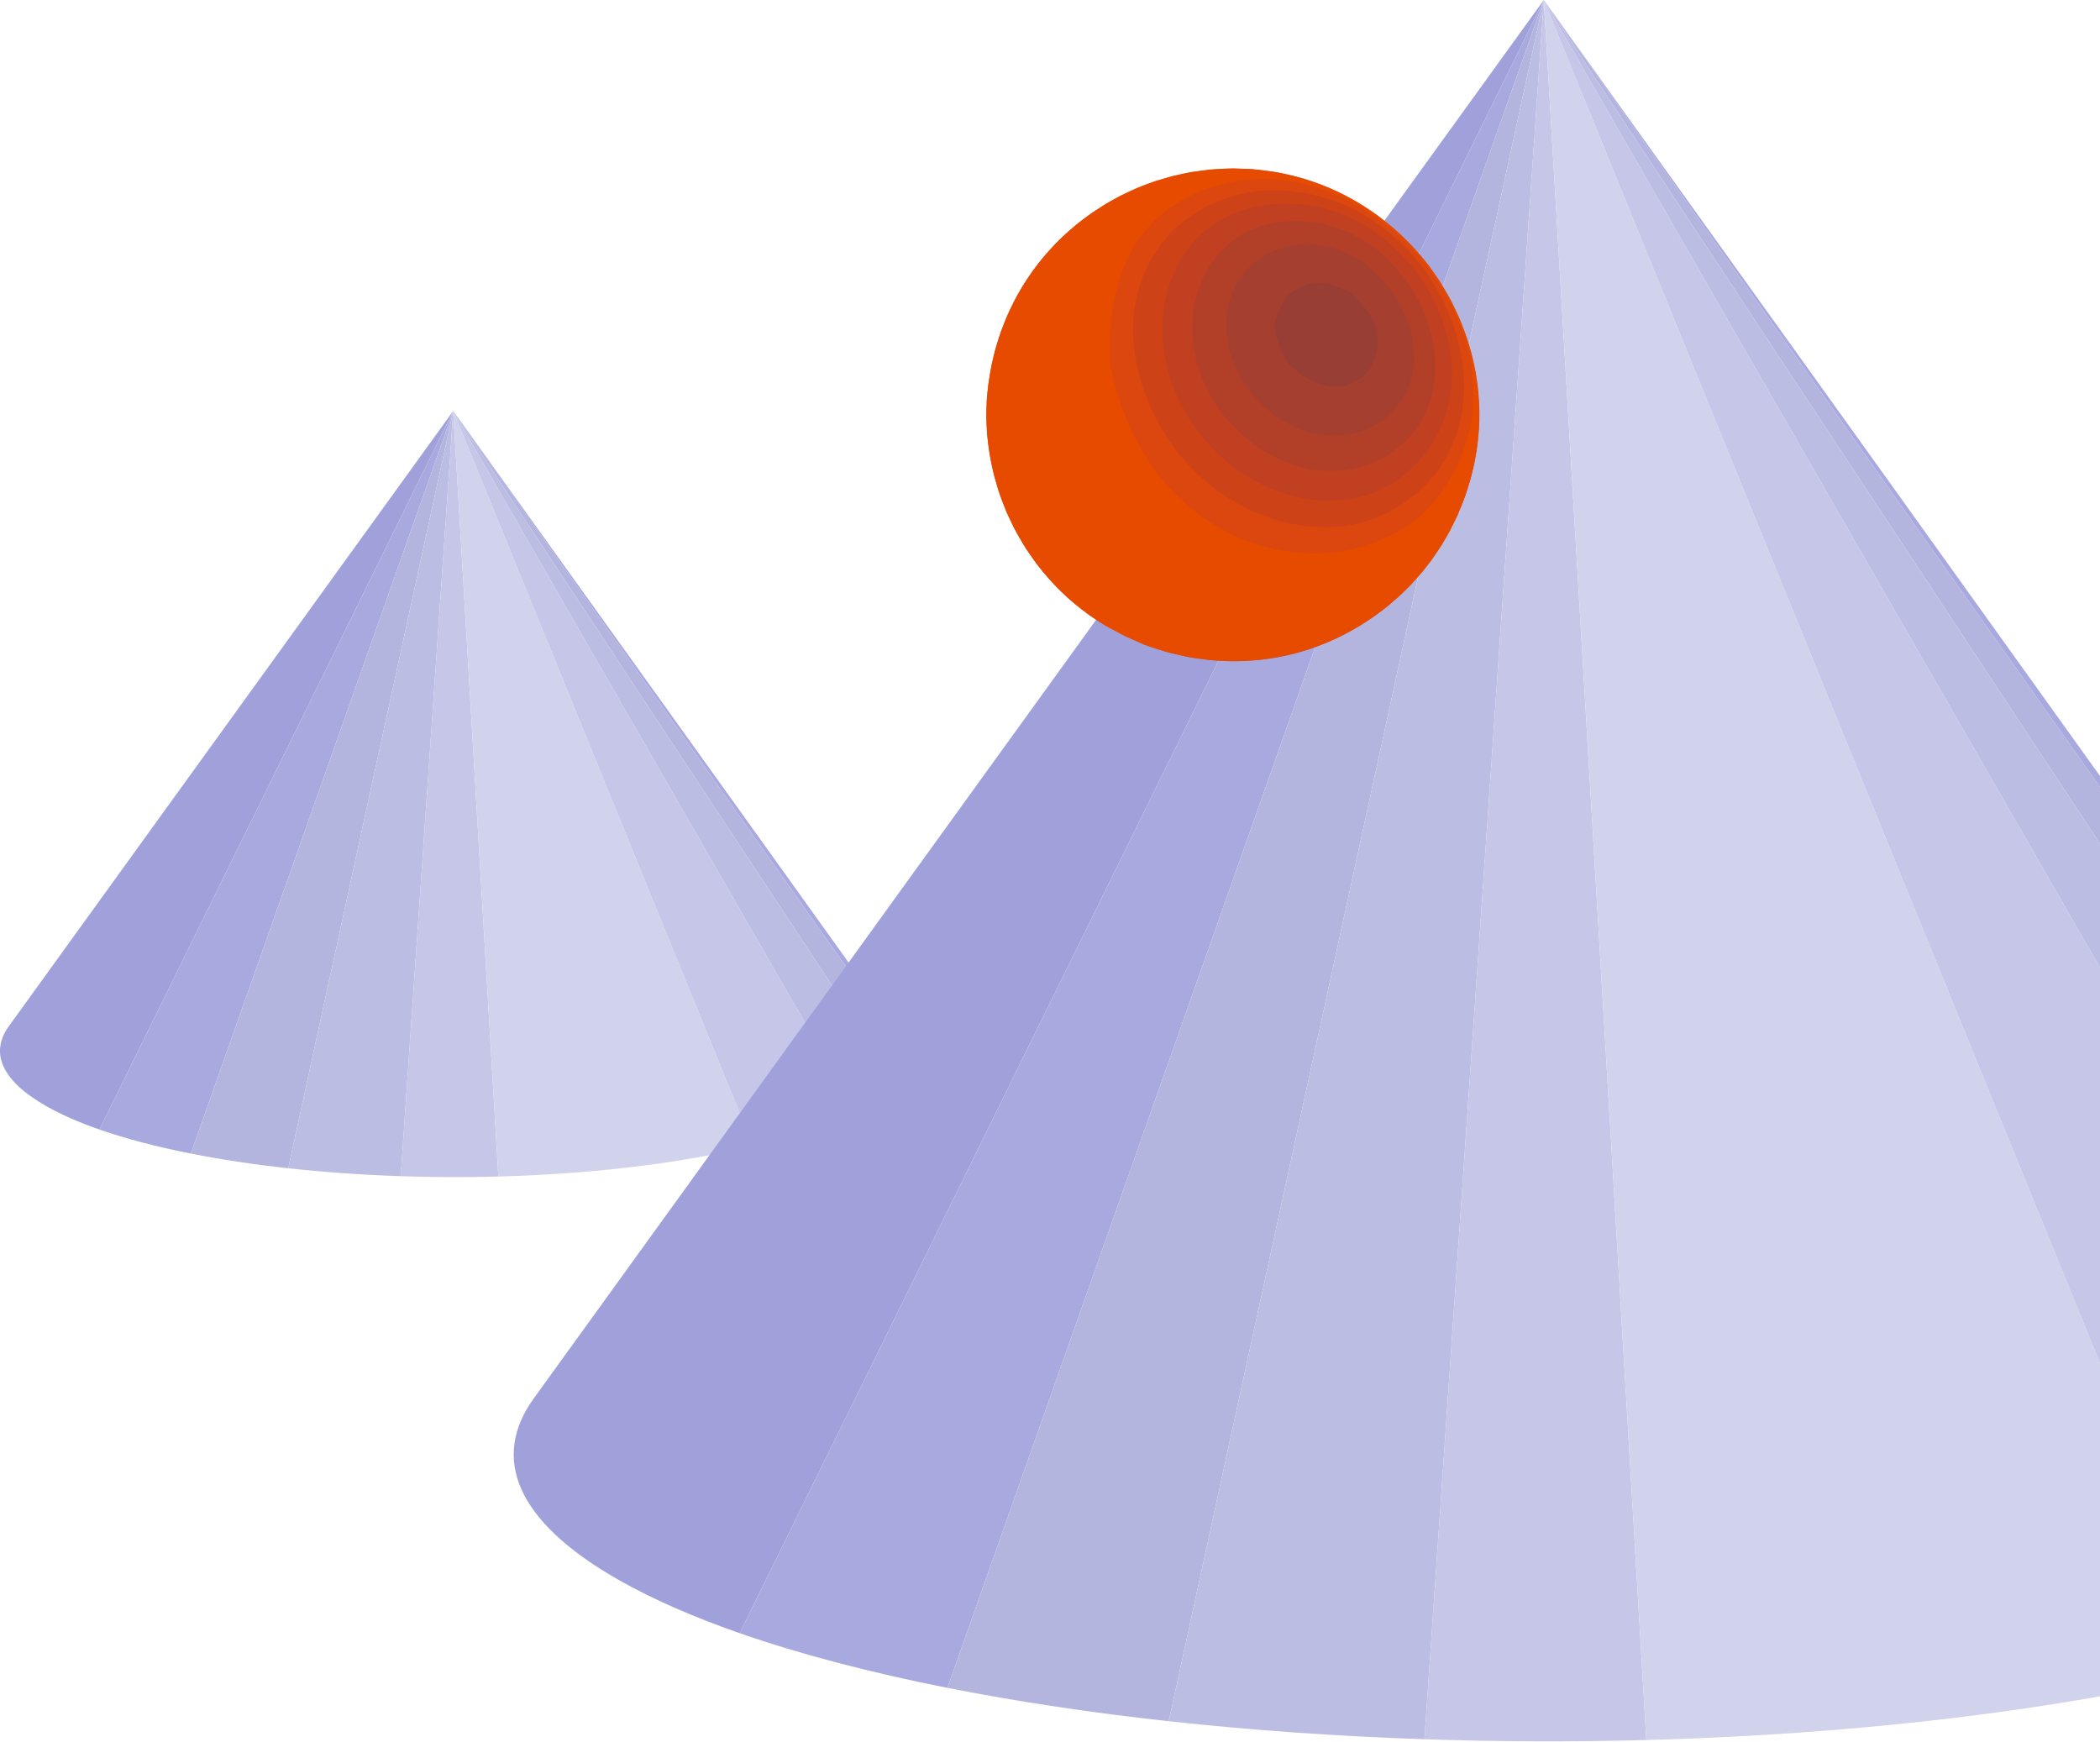 <svg width="511" height="424" viewBox="0 0 511 424" fill="none" xmlns="http://www.w3.org/2000/svg">
<g clip-path="url(#clip0_130_11978)">
<path d="M110.29 100L2.145 249.741C-2.438 256.087 0.192 262.896 11.255 269.183C14.888 271.247 19.242 273.146 24.192 274.874L110.29 100Z" fill="#A0A1DB"/>
<path d="M110.29 100L24.192 274.874C30.678 277.134 38.191 279.096 46.439 280.729L110.29 100Z" fill="#A8A9DE"/>
<path d="M110.29 100L46.439 280.729C53.814 282.189 61.779 283.389 70.132 284.302L110.29 100Z" fill="#B4B5DF"/>
<path d="M110.29 100L70.132 284.302C78.909 285.264 88.113 285.916 97.509 286.231L110.29 100Z" fill="#BCBDE3"/>
<path d="M110.29 100L97.509 286.234C105.342 286.498 113.308 286.53 121.267 286.315L110.29 100Z" fill="#C6C7E8"/>
<path d="M110.29 100L121.27 286.315C133.843 285.978 146.408 285.027 158.418 283.41C167.633 282.171 175.935 280.618 183.24 278.824L110.29 100Z" fill="#D1D2EC"/>
<path d="M110.29 100L183.24 278.827C193.547 276.294 201.871 273.27 207.971 269.953L110.29 100Z" fill="#C6C7E8"/>
<path d="M110.29 100L207.971 269.953C212.256 267.622 215.446 265.146 217.462 262.589L110.29 100Z" fill="#BCBDE3"/>
<path d="M110.29 100L217.462 262.586C219.367 260.169 220.218 257.679 219.951 255.173L110.29 100Z" fill="#B4B5DF"/>
<path d="M110.29 100L219.952 255.173C219.774 253.497 219.095 251.813 217.893 250.137L110.29 100Z" fill="#A8A9DE"/>
</g>
<g clip-path="url(#clip1_130_11978)">
<path d="M375.659 0L129.876 340.321C119.459 354.743 125.436 370.219 150.581 384.506C158.836 389.197 168.733 393.514 179.983 397.44L375.659 0Z" fill="#A0A1DB"/>
<path d="M375.658 0L179.982 397.44C194.723 402.578 211.797 407.036 230.542 410.748L375.658 0Z" fill="#A8A9DE"/>
<path d="M375.658 0L230.542 410.748C247.304 414.067 265.407 416.792 284.391 418.868L375.658 0Z" fill="#B4B5DF"/>
<path d="M375.658 0L284.391 418.868C304.337 421.054 325.257 422.537 346.612 423.253L375.658 0Z" fill="#BCBDE3"/>
<path d="M375.658 0L346.612 423.259C364.414 423.859 382.517 423.933 400.608 423.443L375.658 0Z" fill="#C6C7E8"/>
<path d="M375.658 0L400.614 423.443C429.189 422.677 457.745 420.515 485.04 416.841C505.985 414.024 524.853 410.497 541.455 406.418L375.658 0Z" fill="#D1D2EC"/>
<path d="M375.658 0L541.455 406.424C564.88 400.667 583.797 393.796 597.662 386.258L375.658 0Z" fill="#C6C7E8"/>
<path d="M375.658 0L597.662 386.257C607.399 380.96 614.65 375.332 619.231 369.52L375.658 0Z" fill="#BCBDE3"/>
<path d="M375.658 0L619.231 369.514C623.561 364.021 625.496 358.362 624.89 352.667L375.658 0Z" fill="#B4B5DF"/>
<path d="M375.658 0L624.89 352.667C624.486 348.858 622.942 345.03 620.211 341.221L375.658 0Z" fill="#A8A9DE"/>
</g>
<g clip-path="url(#clip2_130_11978)">
<path d="M268.933 152.221C247.726 139.62 237.525 114.891 240.509 93.493C247.356 41.179 313.891 21.621 347.543 64.474C383.699 113.254 335.173 177.858 278.302 156.83L268.933 152.227V152.221Z" fill="#DB470E"/>
<path d="M359.659 95.517L359.127 91.331C358.878 89.856 358.433 87.907 358.121 86.444L356.923 82.28C356.409 80.753 355.605 78.752 355.027 77.249L353.118 73.224C352.297 71.691 351.088 69.707 350.192 68.215L347.549 64.474C346.398 63.011 344.75 61.148 343.518 59.749L340.152 56.464C338.672 55.169 336.601 53.561 335.052 52.346L331.021 49.68C329.592 48.83 327.614 47.818 326.146 47.032L321.652 45.071C319.796 44.383 317.268 43.608 315.377 43.018L310.722 41.971C308.918 41.665 306.494 41.399 304.679 41.179L300.081 40.994C298.41 41.006 296.189 41.156 294.518 41.249L290.111 41.821C288.607 42.081 286.624 42.55 285.132 42.879L281.014 44.094C279.684 44.545 277.943 45.251 276.63 45.754L272.86 47.512C271.692 48.107 270.182 48.992 269.037 49.634L265.637 51.843C264.619 52.56 263.312 53.59 262.317 54.336L259.304 56.938C258.419 57.754 257.303 58.916 256.447 59.76L253.822 62.727C253.058 63.647 252.116 64.93 251.387 65.879L249.155 69.204C248.513 70.239 247.732 71.668 247.125 72.72L245.309 76.427C244.702 77.815 243.985 79.706 243.435 81.123L242.209 85.033C241.874 86.259 241.515 87.924 241.22 89.162L240.549 93.193C240.382 94.505 240.26 96.263 240.139 97.582L240.052 101.717C240.075 103.117 240.214 104.973 240.295 106.372L240.827 110.559C241.076 112.034 241.521 113.983 241.833 115.446L243.03 119.61C243.545 121.137 244.349 123.138 244.927 124.641L246.836 128.666C247.657 130.199 248.866 132.183 249.762 133.675L252.405 137.416C253.556 138.879 255.204 140.742 256.436 142.141L259.801 145.426C261.282 146.721 263.352 148.329 264.902 149.544L268.933 152.21C270.361 153.06 272.339 154.072 273.808 154.858C275.156 155.448 276.954 156.229 278.302 156.819C280.158 157.507 282.685 158.282 284.576 158.872L289.232 159.918C291.036 160.225 293.459 160.491 295.275 160.711L299.873 160.896C301.544 160.884 303.765 160.734 305.436 160.641L309.843 160.069C311.347 159.809 313.33 159.34 314.822 159.011L318.94 157.796C320.27 157.345 322.011 156.639 323.323 156.136L327.094 154.378C328.262 153.783 329.772 152.898 330.917 152.256L334.317 150.047C335.335 149.33 336.642 148.3 337.637 147.554L340.65 144.952C341.534 144.136 342.651 142.974 343.507 142.13L346.132 139.163C346.895 138.243 347.838 136.959 348.567 136.011L350.799 132.686C351.441 131.651 352.222 130.222 352.829 129.17L354.645 125.463C355.252 124.075 355.969 122.184 356.519 120.767L357.745 116.857C358.08 115.631 358.439 113.966 358.734 112.728L359.404 108.697C359.572 107.385 359.694 105.626 359.815 104.308L359.902 100.173C359.879 98.773 359.74 96.917 359.659 95.517ZM270.119 88.115C269.193 63.641 278.973 48.934 299.185 44.412C334.427 36.524 374.215 81.916 352.251 117.65C334.67 146.247 280.476 140.134 270.182 88.919C270.165 88.676 270.136 88.358 270.119 88.115Z" fill="#E74B00"/>
<path d="M281.847 102.827C262.913 67.221 291.001 38.357 322.901 48.292C355.807 58.54 370.624 107.419 337.874 124.612C319.368 134.328 293.187 124.15 281.847 102.827Z" fill="#CE4217"/>
<path d="M293.436 107.35C272.889 83.651 283.177 46.459 317.107 49.785C346.942 52.711 367.31 94.587 341.511 115.695C328.337 126.475 306.772 122.733 293.436 107.35Z" fill="#C14021"/>
<path d="M301.995 105.534C281.824 87.41 288.607 55.527 312.989 53.844C340.632 51.936 357.791 85.548 344.831 104.025C336.555 115.822 317.824 119.755 301.995 105.534Z" fill="#B23F28"/>
<path d="M310.589 101.359C293.257 89.151 294.743 64.457 313.076 60.073C332.785 55.365 349.48 79.065 342.489 94.725C337.226 106.523 322.317 109.623 310.589 101.359Z" fill="#A53F2F"/>
<path d="M314.365 89.231C313.66 88.567 312.191 87.184 310.52 81.898C310.097 80.568 310.045 78.538 310.577 77.249C310.664 77.046 312.665 72.223 313.44 71.697C316.071 69.91 318.344 68.372 322.751 68.985C322.791 68.985 327.054 69.864 329.344 71.703C329.378 71.732 333.629 76.399 334.456 78.394C335.971 82.037 335.503 88 332.05 91.342C331.738 91.643 324.324 98.6 314.36 89.22" fill="#993E34"/>
</g>
<defs>
<clipPath id="clip0_130_11978">
<rect width="220" height="186.458" fill="white" transform="translate(0 100)"/>
</clipPath>
<clipPath id="clip1_130_11978">
<rect width="500" height="423.767" fill="white" transform="translate(125)"/>
</clipPath>
<clipPath id="clip2_130_11978">
<rect width="120" height="119.913" fill="white" transform="translate(240 41)"/>
</clipPath>
</defs>
</svg>

